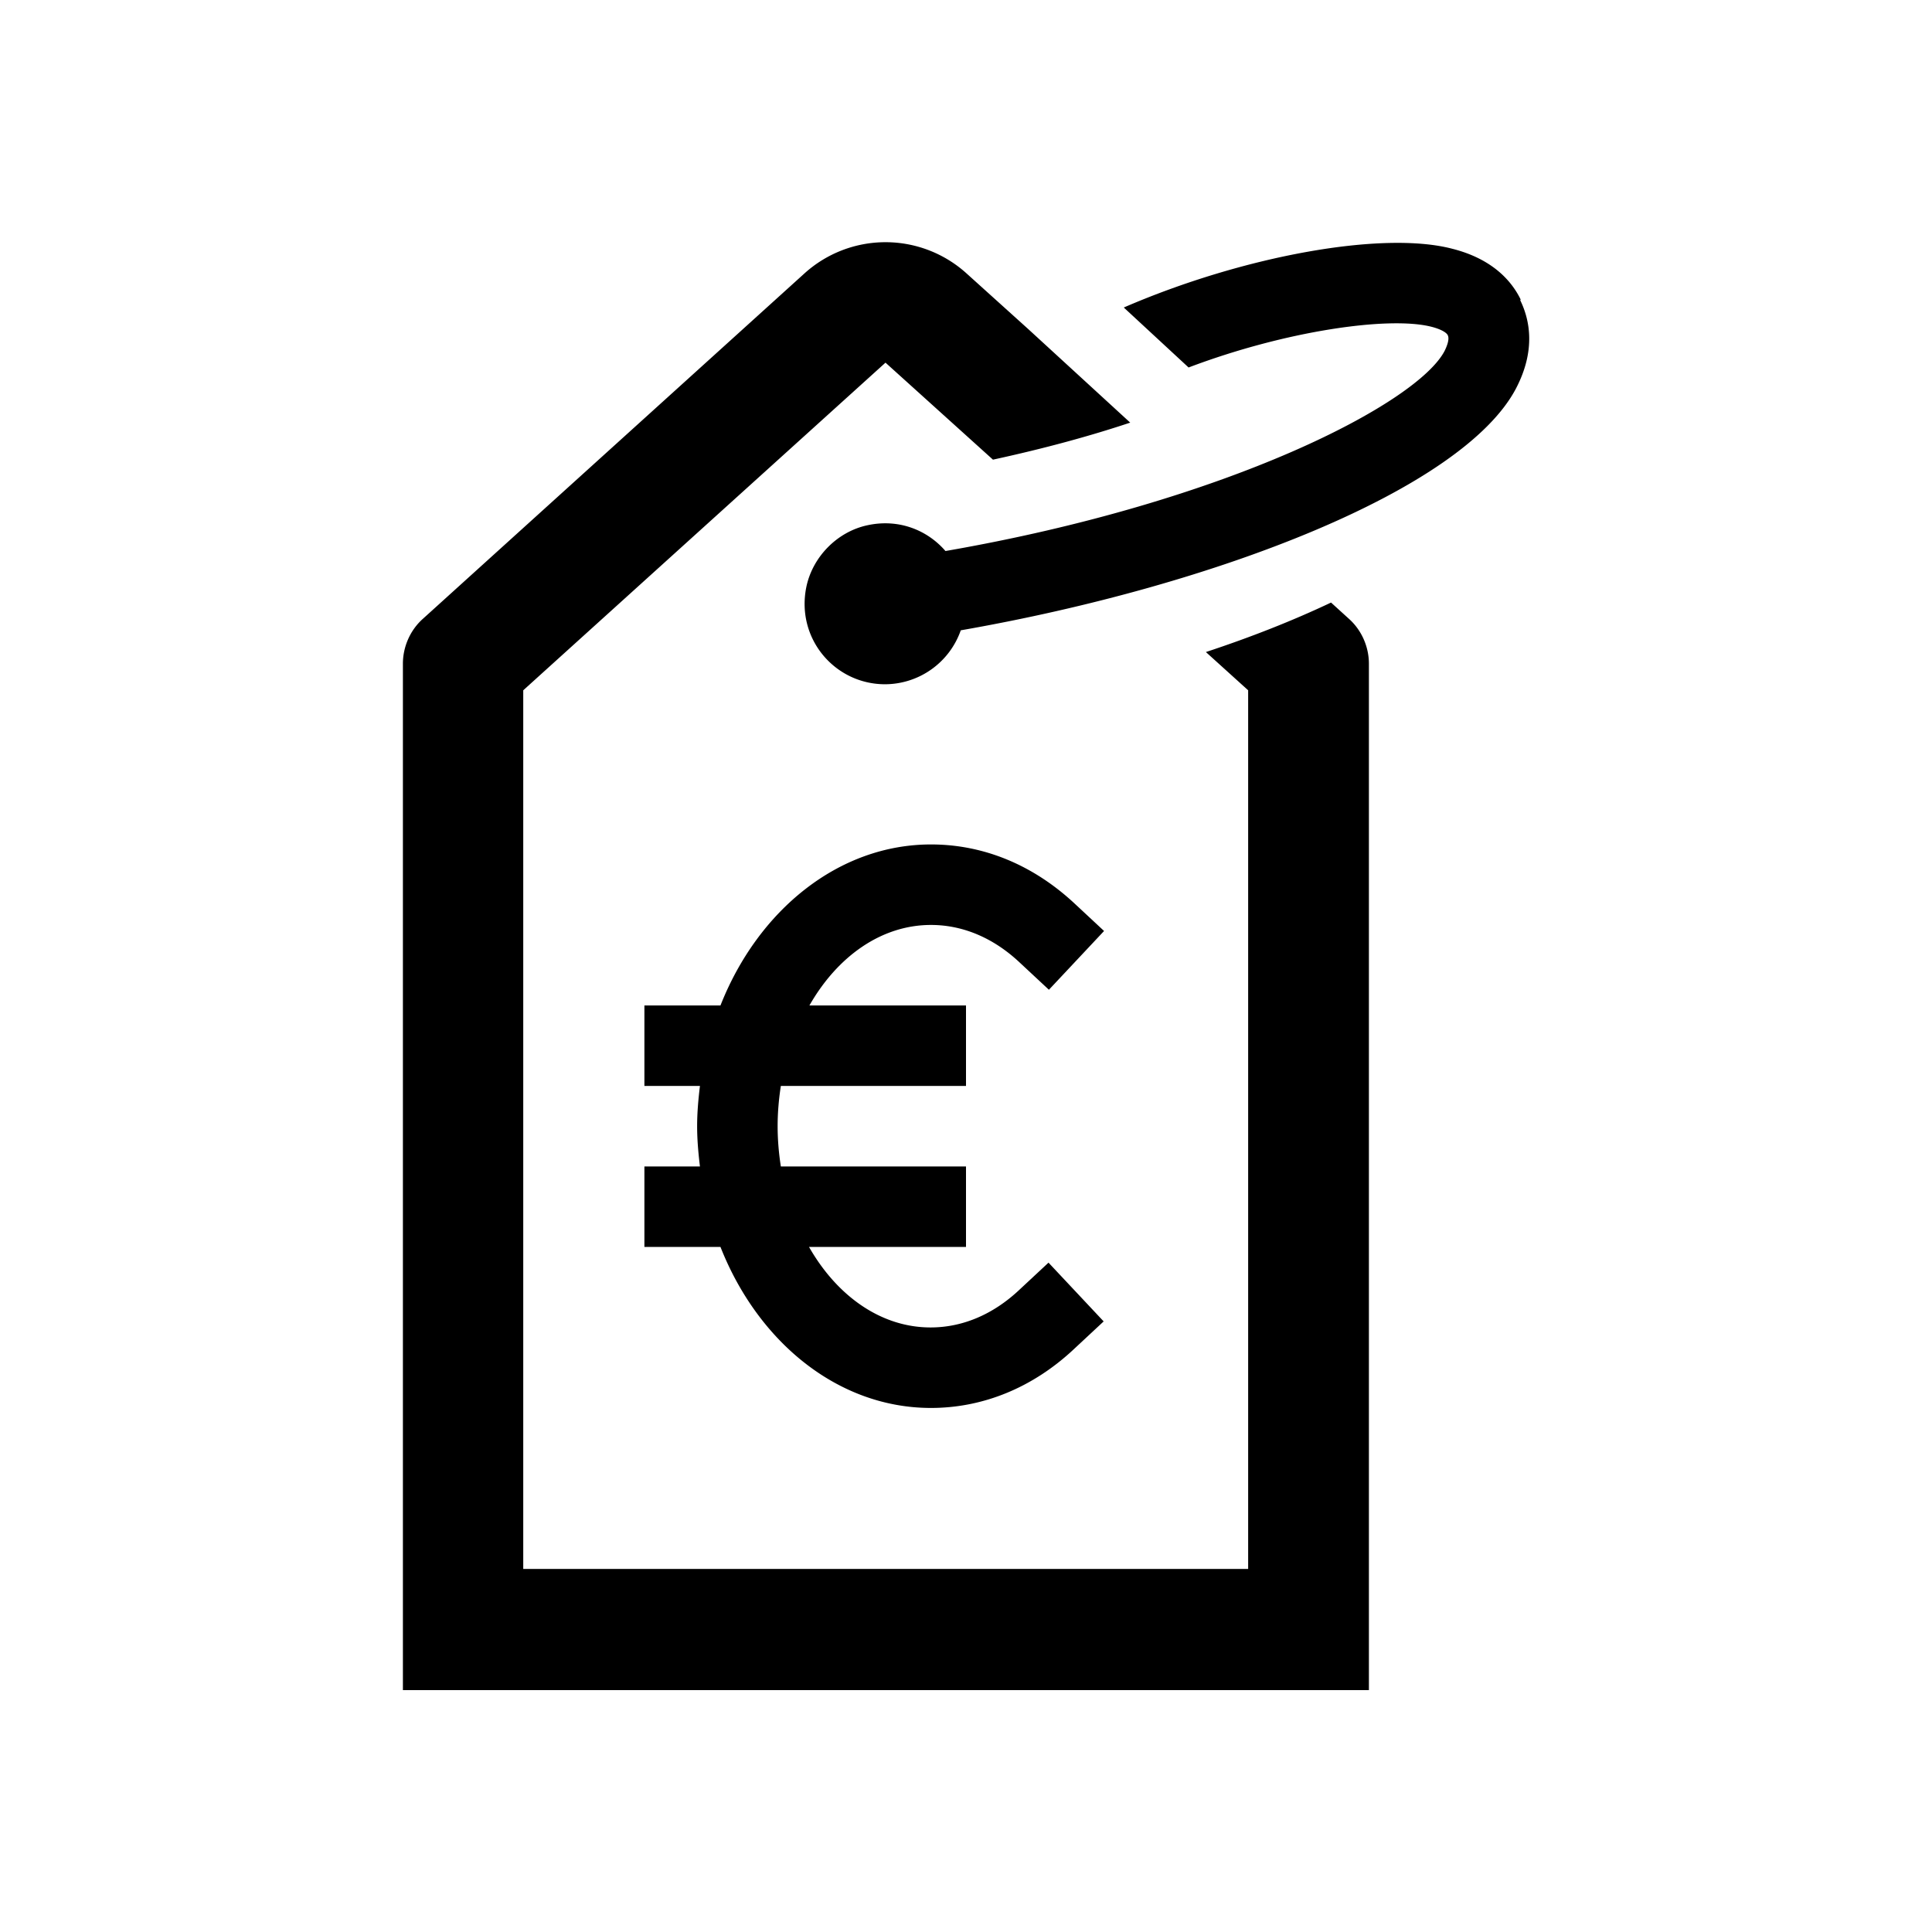 <svg xmlns="http://www.w3.org/2000/svg" viewBox="0 0 48 48"><title>Prijskaartje</title><path d="M20.1 24.98H24v2h-4.6c-.05.32-.08.66-.08 1s.03.68.08 1H24v2h-3.9c.69 1.21 1.78 2 3.02 2 .79 0 1.55-.32 2.2-.93l.73-.68 1.37 1.46-.73.68c-1.02.96-2.26 1.47-3.56 1.47-2.31 0-4.3-1.64-5.23-4h-1.89v-2h1.38c-.04-.33-.07-.66-.07-1s.03-.67.07-1h-1.38v-2h1.89c.93-2.36 2.93-4 5.23-4 1.31 0 2.54.51 3.57 1.47l.73.68-1.37 1.46-.73-.68c-.65-.61-1.41-.93-2.2-.93-1.24 0-2.33.79-3.02 2Zm12.97-10.01c-.95.45-1.99.86-3.11 1.23l1.05.95v21.83H13V17.15l9-8.14 2.67 2.41c1.29-.28 2.42-.59 3.41-.92l-2.54-2.33-1.53-1.38a3.001 3.001 0 0 0-4.02 0l-9.49 8.59c-.31.28-.49.69-.49 1.11v25.5h24v-25.5c0-.42-.18-.83-.49-1.11l-.44-.4Zm4.71-7.53c-.21-.43-.67-1-1.7-1.26-1.72-.45-5.18.17-8.16 1.46l1.61 1.49c2.43-.92 5-1.28 6.04-1.01.27.07.38.16.4.21.05.1-.03.29-.08.39-.68 1.3-5.37 3.75-12.4 4.97-.45-.52-1.16-.81-1.94-.64-.75.16-1.37.79-1.52 1.55-.25 1.28.72 2.4 1.96 2.4a2 2 0 0 0 1.88-1.34c6.41-1.12 12.47-3.51 13.79-6 .51-.97.34-1.73.11-2.2Z"/></svg>
